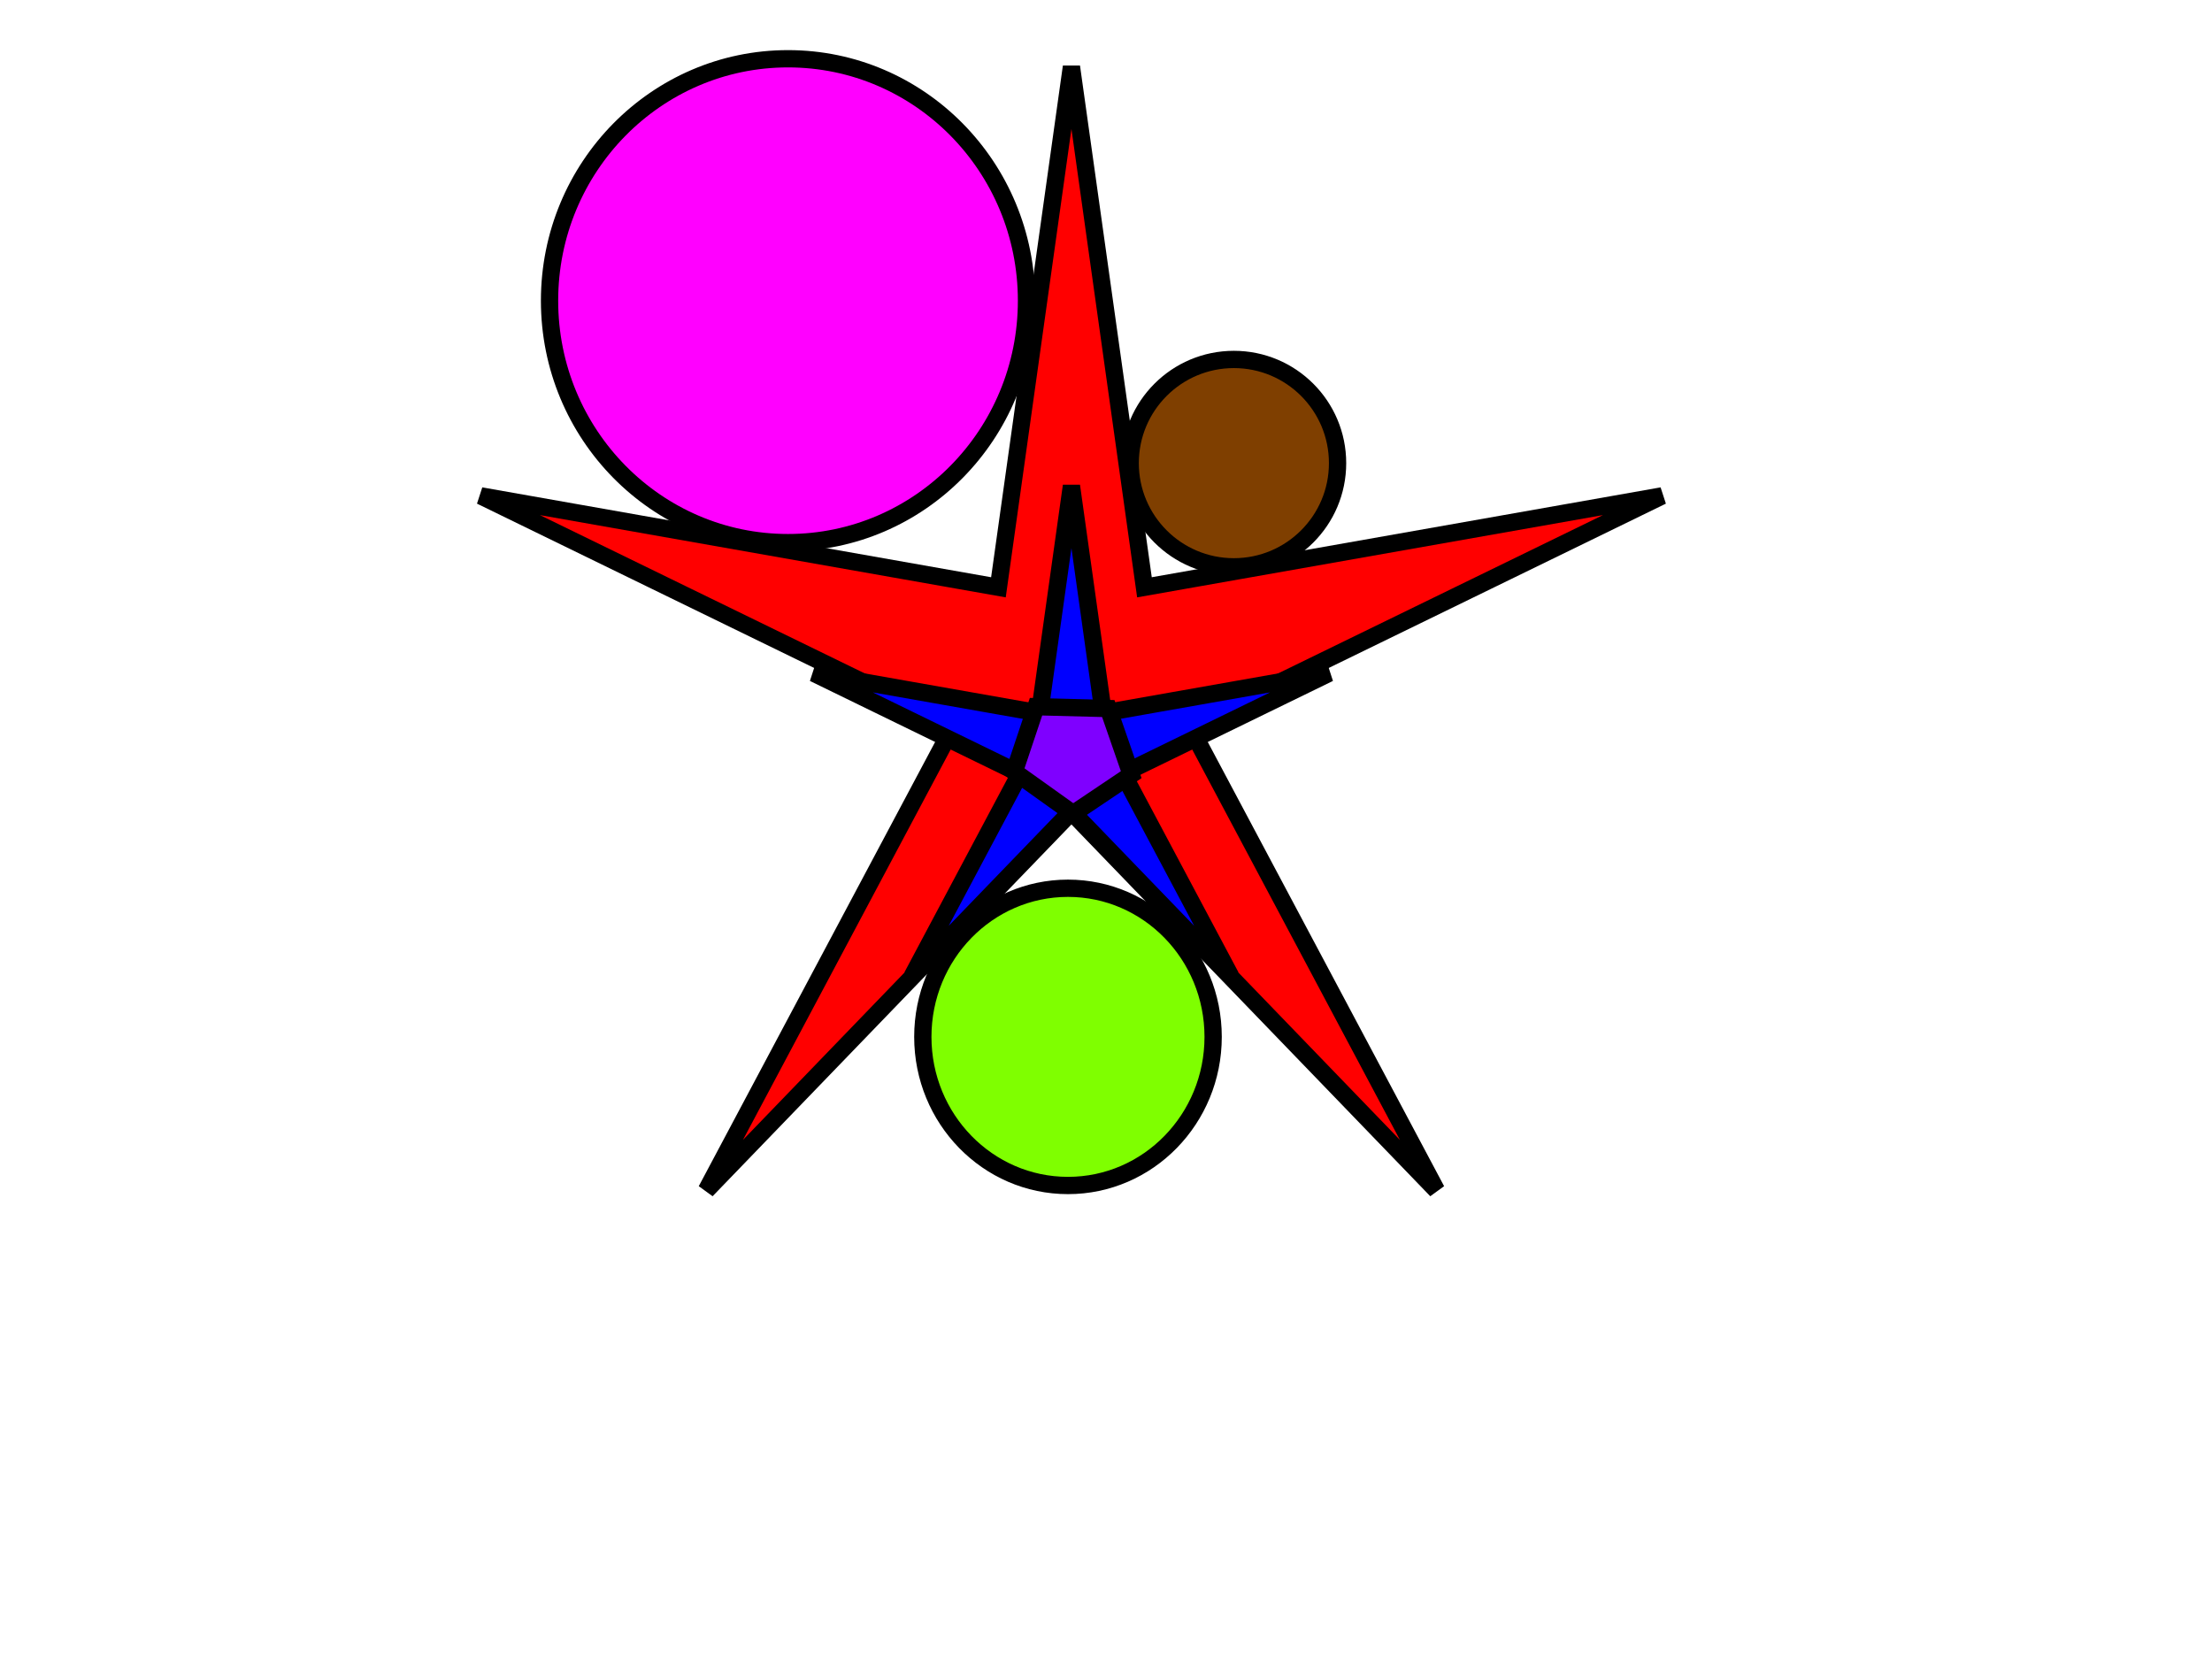 <?xml version="1.0"?>
<svg width="640" height="480" xmlns="http://www.w3.org/2000/svg" xmlns:svg="http://www.w3.org/2000/svg">
 <!-- Created with SVG-edit - http://svg-edit.googlecode.com/ -->
 <g>
  <title>Layer 1</title>
  <path id="svg_3" stroke-width="5" stroke="#000000" fill="#FF0000"/>
  <polygon stroke-width="5" stroke="#000000" points="310,19.309 331.124,169.925 480.896,143.472 344.179,210.106 415.62,344.373 310,234.938 204.38,344.373 275.821,210.106 139.104,143.472 288.876,169.925 310,19.309 331.124,169.925 " strokeWidth="5" strokecolor="#000000" fill="#FF0000" orient="point" r2="35.938" r="179.691" point="5" shape="star" id="svg_4" cy="94" cx="231"/>
  <polygon stroke-width="5" stroke="#000000" points="310,140.591 319.218,206.313 384.572,194.77 324.914,223.846 356.088,282.434 310,234.682 263.912,282.434 295.086,223.846 235.428,194.77 300.782,206.313 310,140.591 319.218,206.313 " strokeWidth="5" strokecolor="#000000" fill="#0000ff" orient="point" r2="15.682" r="78.409" point="5" shape="star" id="svg_5" cy="88" cx="230"/>
  <polygon stroke="#000000" transform="rotate(18.493 311.953,219) " stroke-width="5" points="328.13,219 315.772,235.036 295.775,228.911 295.775,209.089 315.772,202.964 328.13,219 " strokeWidth="5" strokecolor="#000000" fill="#7f00ff" edge="24.037" orient="x" sides="5" shape="regularPoly" id="svg_6" cy="208" cx="292"/>
  <ellipse ry="70" rx="69" id="svg_11" cy="87" cx="228" stroke-linecap="null" stroke-linejoin="null" stroke-dasharray="null" stroke-width="5" stroke="#000000" fill="#ff00ff"/>
  <ellipse ry="30" rx="30" id="svg_13" cy="134" cx="357" stroke-linecap="null" stroke-linejoin="null" stroke-dasharray="null" stroke-width="5" stroke="#000000" fill="#7f3f00"/>
  <ellipse ry="43" rx="42" id="svg_14" cy="300" cx="309" stroke-linecap="null" stroke-linejoin="null" stroke-dasharray="null" stroke-width="5" stroke="#000000" fill="#7fff00"/>
 </g>
</svg>